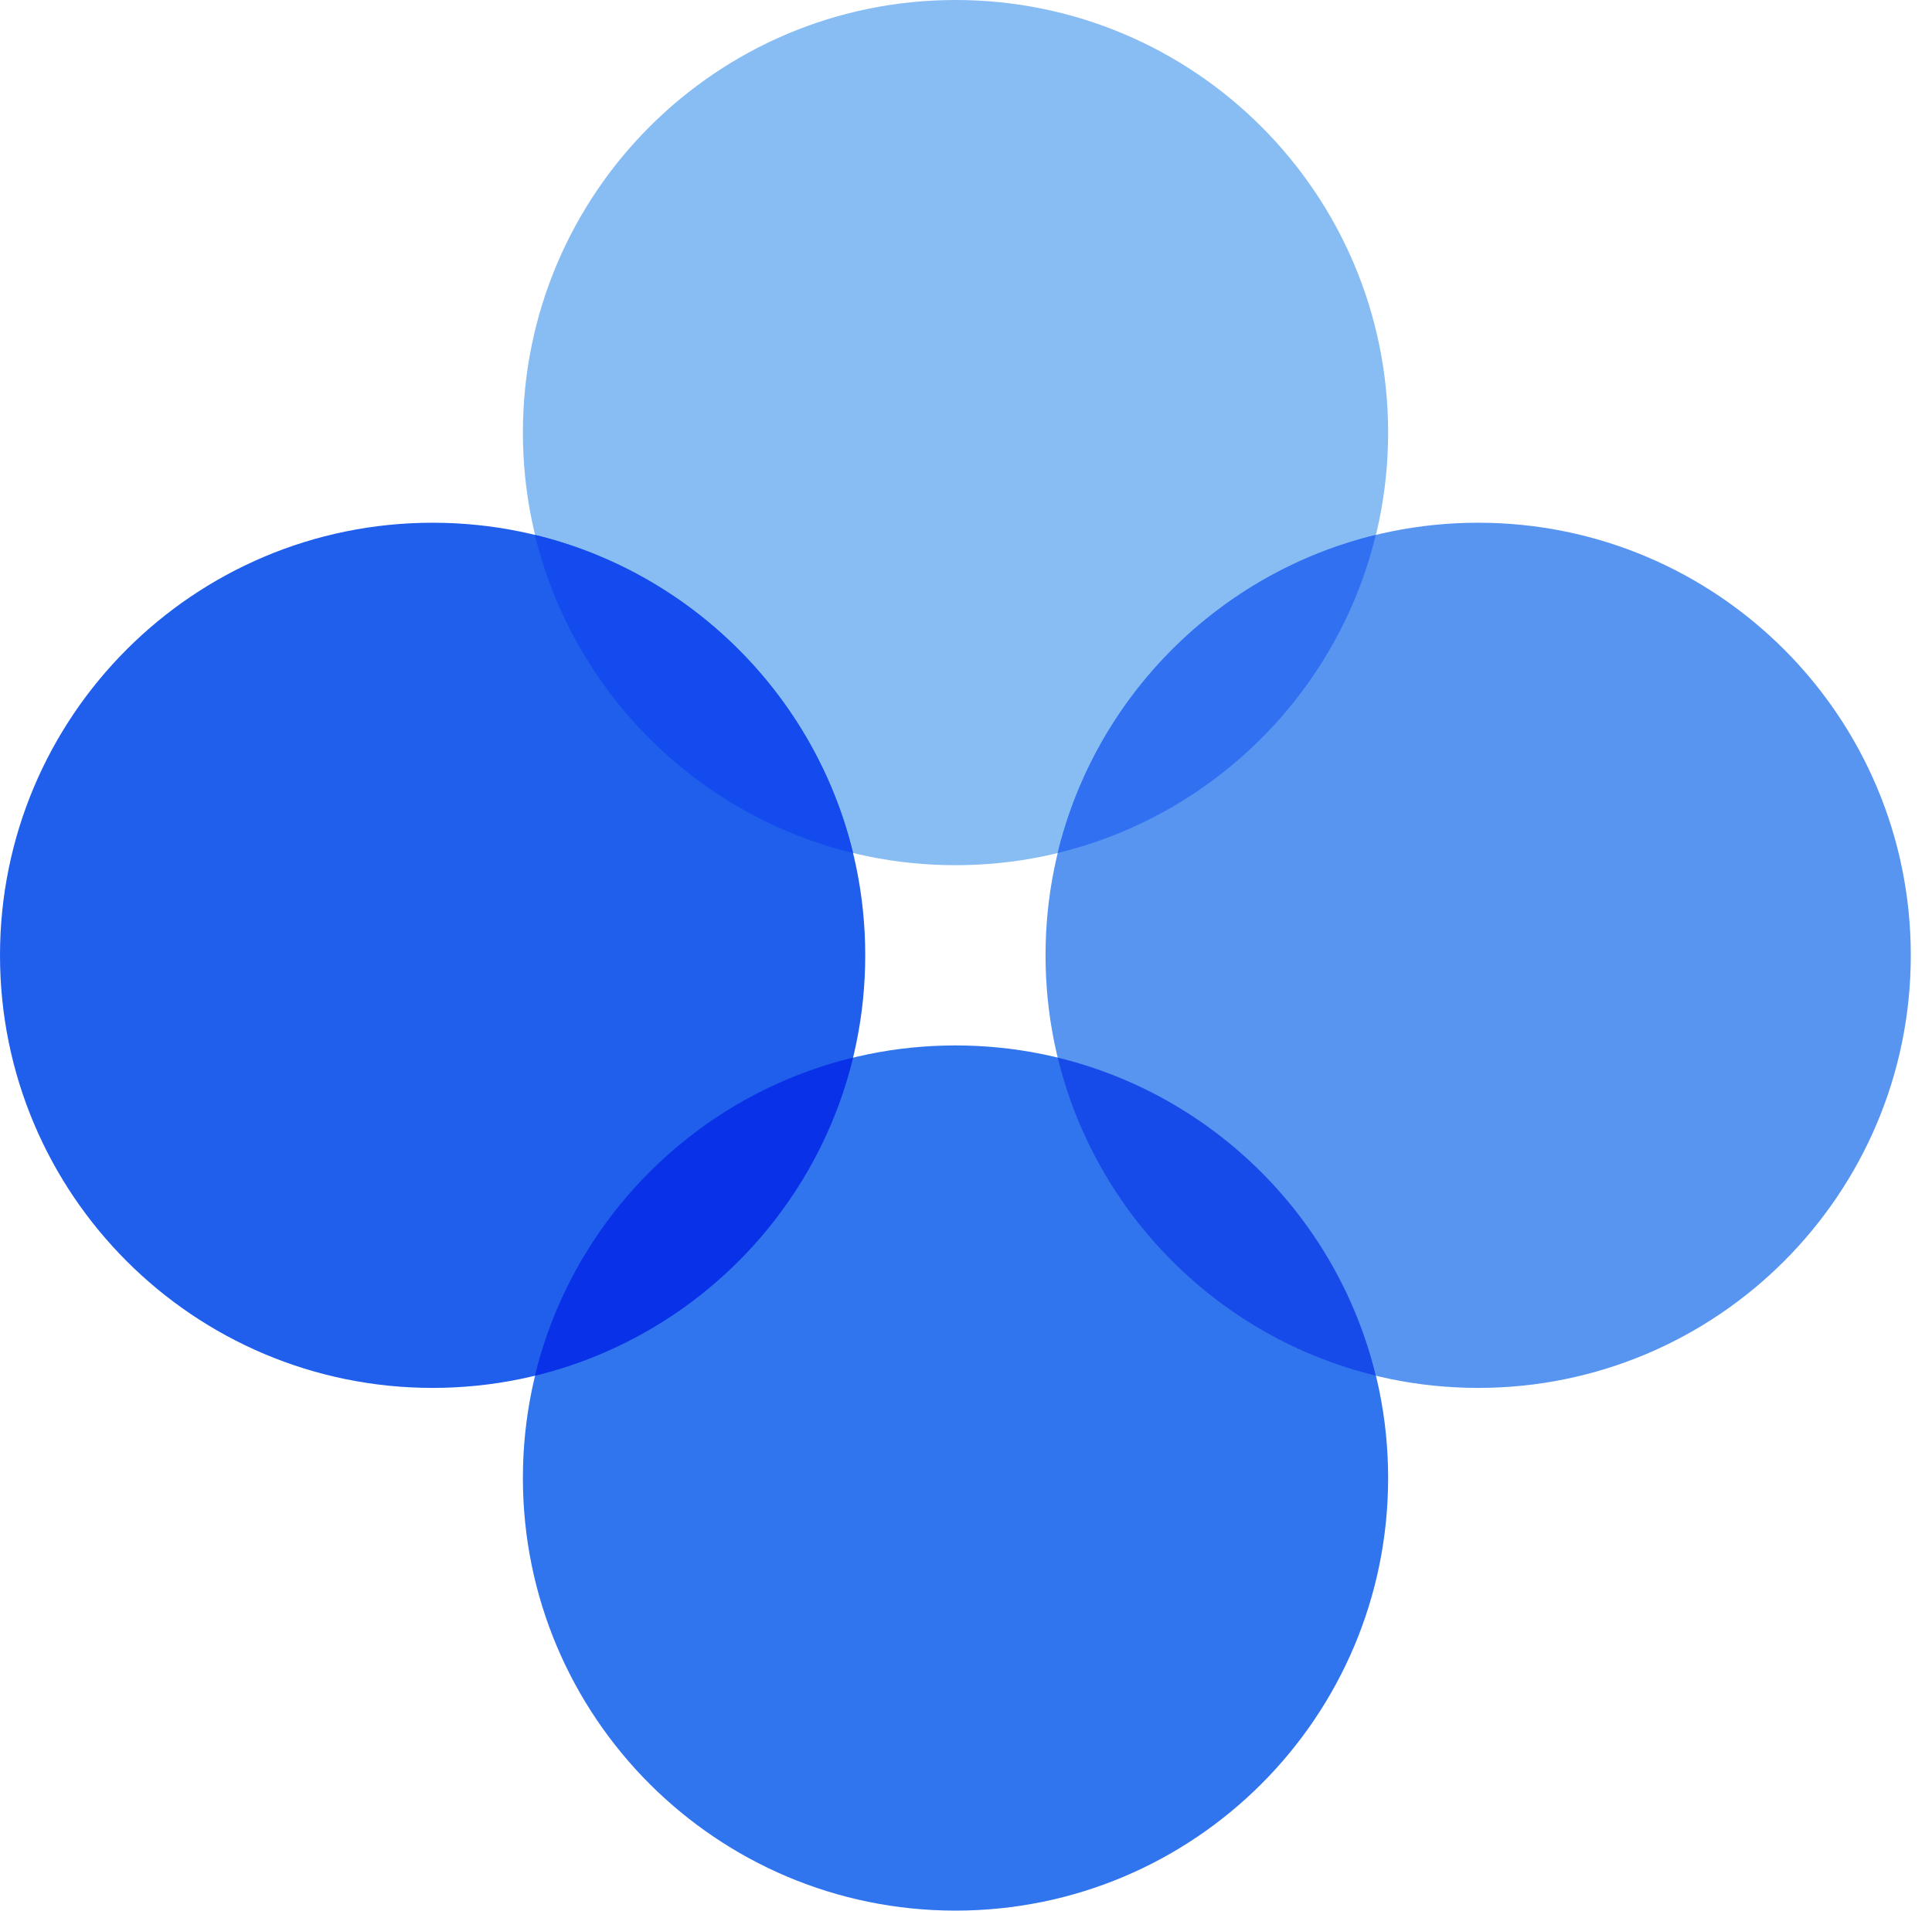 <svg width="91" height="90" viewBox="0 0 91 90" fill="none" xmlns="http://www.w3.org/2000/svg">
<path d="M45.006 40.755C56.26 40.755 65.383 31.631 65.383 20.377C65.383 9.123 56.26 0 45.006 0C33.752 0 24.629 9.123 24.629 20.377C24.629 31.631 33.752 40.755 45.006 40.755Z" fill="#88BDF3"/>
<path d="M45.006 89.999C56.26 89.999 65.383 80.876 65.383 69.622C65.383 58.368 56.26 49.245 45.006 49.245C33.752 49.245 24.629 58.368 24.629 69.622C24.629 80.876 33.752 89.999 45.006 89.999Z" fill="#3075EE"/>
<path d="M69.623 65.377C80.877 65.377 90.001 56.254 90.001 45C90.001 33.746 80.877 24.623 69.623 24.623C58.369 24.623 49.246 33.746 49.246 45C49.246 56.254 58.369 65.377 69.623 65.377Z" fill="#5795F1"/>
<path d="M20.377 65.377C31.631 65.377 40.754 56.254 40.754 45C40.754 33.746 31.631 24.623 20.377 24.623C9.123 24.623 0 33.746 0 45C0 56.254 9.123 65.377 20.377 65.377Z" fill="#205FEC"/>
<path fill-rule="evenodd" clip-rule="evenodd" d="M40.181 40.181C32.797 38.391 26.985 32.579 25.195 25.195C32.579 26.985 38.391 32.797 40.181 40.181Z" fill="#134BEF"/>
<path fill-rule="evenodd" clip-rule="evenodd" d="M25.195 64.804C26.985 57.42 32.797 51.608 40.181 49.818C38.391 57.202 32.579 63.014 25.195 64.804Z" fill="#0932E8"/>
<path fill-rule="evenodd" clip-rule="evenodd" d="M49.816 49.818C57.2 51.608 63.012 57.42 64.802 64.804C57.419 63.014 51.606 57.202 49.816 49.818Z" fill="#164BEA"/>
<path fill-rule="evenodd" clip-rule="evenodd" d="M64.802 25.195C63.012 32.579 57.2 38.391 49.816 40.181C51.606 32.797 57.419 26.985 64.802 25.195Z" fill="#3170F1"/>
</svg>
